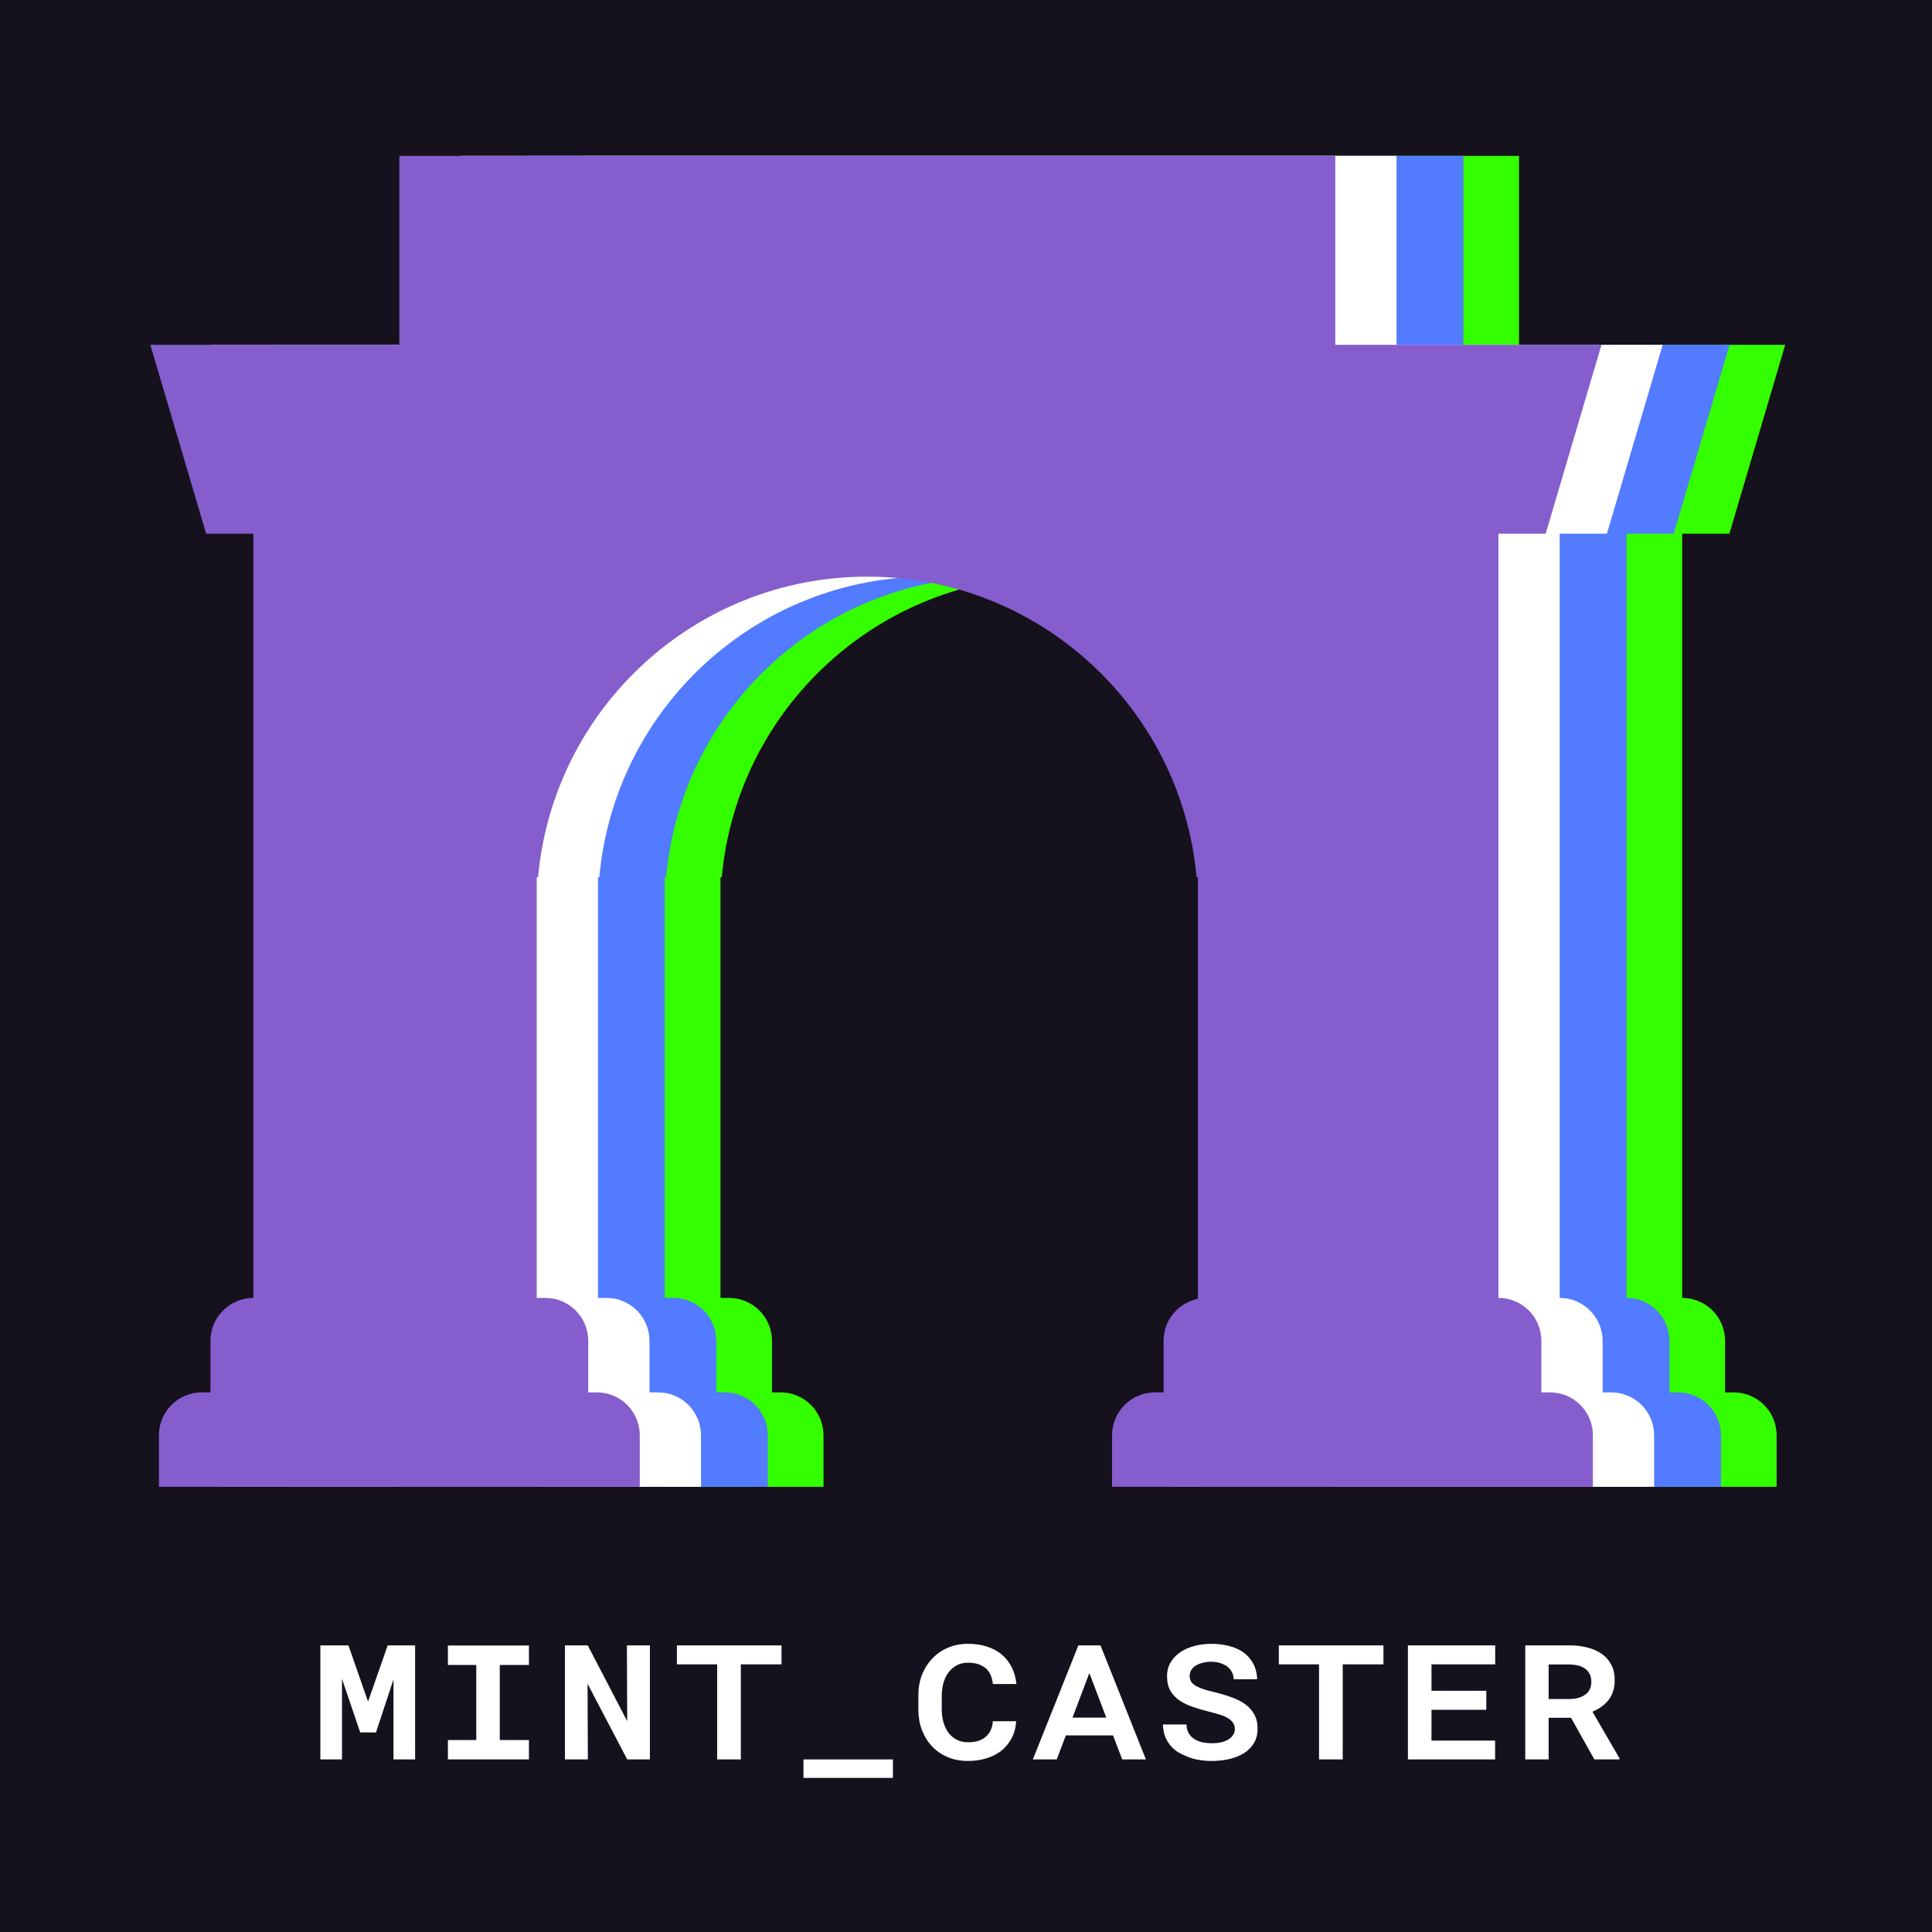 <svg width="347" height="347" viewBox="0 0 347 347" fill="none" xmlns="http://www.w3.org/2000/svg">
<rect width="347" height="347" fill="#15111D"/>
<path d="M104.724 28H272.827V267.044H248.151V157.547H247.909C245.182 127.284 219.748 103.569 188.776 103.569C157.803 103.569 132.369 127.284 129.642 157.547H129.4V267.044H104.724V28Z" fill="#33FF00"/>
<path d="M60 61.929L70.024 95.858H78.507V233.116C74.248 233.116 70.796 236.568 70.796 240.827V250.08H69.253C64.995 250.08 61.542 253.532 61.542 257.791V267.044H147.907V257.791C147.907 253.532 144.454 250.08 140.196 250.08H138.653V240.827C138.653 236.568 135.201 233.116 130.942 233.116H121.689V61.929H60Z" fill="#33FF00"/>
<path d="M249.693 233.116C245.435 233.116 241.982 236.568 241.982 240.827V250.08H240.44C236.181 250.08 232.729 253.532 232.729 257.791V267.044H319.093V257.791C319.093 253.532 315.641 250.08 311.382 250.08H309.84V240.827C309.84 236.568 306.388 233.116 302.129 233.116V95.858H310.611L320.636 61.929H258.947V233.116H249.693Z" fill="#33FF00"/>
<path d="M94.724 28H262.827V267.044H238.151V157.547H237.909C235.182 127.284 209.748 103.569 178.776 103.569C147.803 103.569 122.369 127.284 119.642 157.547H119.4V267.044H94.724V28Z" fill="#527BFF"/>
<path d="M50 61.929L60.024 95.858H68.507V233.116C64.248 233.116 60.796 236.568 60.796 240.827V250.08H59.253C54.995 250.08 51.542 253.532 51.542 257.791V267.044H137.907V257.791C137.907 253.532 134.454 250.08 130.196 250.08H128.653V240.827C128.653 236.568 125.201 233.116 120.942 233.116H111.689V61.929H50Z" fill="#527BFF"/>
<path d="M239.693 233.116C235.435 233.116 231.982 236.568 231.982 240.827V250.08H230.44C226.181 250.08 222.729 253.532 222.729 257.791V267.044H309.093V257.791C309.093 253.532 305.641 250.08 301.382 250.08H299.84V240.827C299.84 236.568 296.388 233.116 292.129 233.116V95.858H300.611L310.636 61.929H248.947V233.116H239.693Z" fill="#527BFF"/>
<path d="M82.724 28H250.827V267.044H226.151V157.547H225.909C223.182 127.284 197.748 103.569 166.776 103.569C135.803 103.569 110.369 127.284 107.642 157.547H107.4V267.044H82.724V28Z" fill="white"/>
<path d="M38 61.929L48.024 95.858H56.507V233.116C52.248 233.116 48.796 236.568 48.796 240.827V250.08H47.253C42.995 250.08 39.542 253.532 39.542 257.791V267.044H125.907V257.791C125.907 253.532 122.454 250.08 118.196 250.08H116.653V240.827C116.653 236.568 113.201 233.116 108.942 233.116H99.689V61.929H38Z" fill="white"/>
<path d="M227.693 233.116C223.435 233.116 219.982 236.568 219.982 240.827V250.08H218.44C214.181 250.08 210.729 253.532 210.729 257.791V267.044H297.093V257.791C297.093 253.532 293.641 250.08 289.382 250.08H287.84V240.827C287.84 236.568 284.388 233.116 280.129 233.116V95.858H288.611L298.636 61.929H236.947V233.116H227.693Z" fill="white"/>
<path d="M71.724 28H239.827V267.044H215.151V157.547H214.909C212.182 127.284 186.748 103.569 155.776 103.569C124.803 103.569 99.369 127.284 96.642 157.547H96.4V267.044H71.724V28Z" fill="#855DCD"/>
<path d="M27 61.929L37.024 95.858H45.507V233.116C41.248 233.116 37.796 236.568 37.796 240.827V250.08H36.253C31.995 250.08 28.542 253.532 28.542 257.791V267.044H114.907V257.791C114.907 253.532 111.454 250.08 107.196 250.08H105.653V240.827C105.653 236.568 102.201 233.116 97.942 233.116H88.689V61.929H27Z" fill="#855DCD"/>
<path d="M216.693 233.116C212.435 233.116 208.982 236.568 208.982 240.827V250.08H207.44C203.181 250.08 199.729 253.532 199.729 257.791V267.044H286.093V257.791C286.093 253.532 282.641 250.08 278.382 250.08H276.84V240.827C276.84 236.568 273.388 233.116 269.129 233.116V95.858H277.611L287.636 61.929H225.947V233.116H216.693Z" fill="#855DCD"/>
<path d="M66.102 305.611L69.635 295.521H74.557V316H70.672V301.639L67.525 311.166L64.695 311.148L61.426 301.533V316H57.541V295.521H62.586L66.102 305.611ZM80.445 295.539H95V299.037H89.762V312.52H95V316H80.445V312.52H85.543V299.037H80.445V295.539ZM116.727 316H112.648L105.529 302.412L105.582 316H101.469V295.521H105.564L112.648 309.127L112.596 295.521H116.727V316ZM140.369 298.932H133.057V316H128.803V298.932H121.578V295.521H140.369V298.932ZM160.373 319.322H144.307V316H160.373V319.322ZM182.521 309.145C182.428 310.352 182.135 311.4 181.643 312.291C181.15 313.182 180.518 313.926 179.744 314.523C178.971 315.109 178.074 315.549 177.055 315.842C176.047 316.135 174.98 316.281 173.855 316.281C172.508 316.281 171.283 316.047 170.182 315.578C169.092 315.109 168.16 314.465 167.387 313.645C166.613 312.812 166.01 311.834 165.576 310.709C165.154 309.584 164.943 308.365 164.943 307.053V304.504C164.943 303.168 165.16 301.938 165.594 300.812C166.039 299.688 166.66 298.709 167.457 297.877C168.242 297.045 169.174 296.4 170.252 295.943C171.342 295.475 172.537 295.24 173.838 295.24C175.057 295.24 176.176 295.398 177.195 295.715C178.215 296.031 179.1 296.494 179.85 297.104C180.6 297.725 181.209 298.486 181.678 299.389C182.146 300.279 182.439 301.305 182.557 302.465H178.32C178.273 301.879 178.15 301.363 177.951 300.918C177.764 300.461 177.5 300.068 177.16 299.74C176.773 299.377 176.305 299.102 175.754 298.914C175.203 298.727 174.564 298.633 173.838 298.633C173.088 298.633 172.42 298.791 171.834 299.107C171.26 299.412 170.773 299.828 170.375 300.355C169.977 300.883 169.672 301.504 169.461 302.219C169.262 302.922 169.156 303.678 169.145 304.486V307.053C169.156 307.885 169.262 308.658 169.461 309.373C169.672 310.076 169.971 310.691 170.357 311.219C170.756 311.746 171.248 312.162 171.834 312.467C172.42 312.771 173.094 312.924 173.855 312.924C174.5 312.924 175.092 312.848 175.631 312.695C176.182 312.531 176.65 312.279 177.037 311.939C177.4 311.635 177.693 311.254 177.916 310.797C178.139 310.34 178.273 309.789 178.32 309.145H182.521ZM199.906 311.693H191.434L189.799 316H185.51L193.684 295.521H197.656L205.812 316H201.559L199.906 311.693ZM192.629 308.494H198.693L195.951 301.27L195.652 300.514L195.371 301.252L192.629 308.494ZM221.791 310.586C221.791 310.164 221.703 309.812 221.527 309.531C221.352 309.238 221.076 308.957 220.701 308.688C220.303 308.406 219.781 308.172 219.137 307.984C218.504 307.785 217.859 307.604 217.203 307.439C216.16 307.182 215.176 306.895 214.25 306.578C213.324 306.262 212.516 305.869 211.824 305.4C211.133 304.92 210.588 304.334 210.189 303.643C209.803 302.951 209.609 302.102 209.609 301.094C209.609 300.098 209.838 299.23 210.295 298.492C210.764 297.742 211.391 297.121 212.176 296.629C212.891 296.172 213.717 295.826 214.654 295.592C215.592 295.357 216.559 295.24 217.555 295.24C218.645 295.24 219.682 295.363 220.666 295.609C221.65 295.844 222.518 296.219 223.268 296.734C224.006 297.25 224.598 297.912 225.043 298.721C225.5 299.529 225.752 300.49 225.799 301.604H221.58C221.568 301.1 221.451 300.654 221.229 300.268C221.018 299.869 220.725 299.535 220.35 299.266C219.975 299.008 219.547 298.809 219.066 298.668C218.586 298.527 218.082 298.457 217.555 298.457C217.039 298.457 216.547 298.516 216.078 298.633C215.609 298.738 215.199 298.896 214.848 299.107C214.484 299.318 214.197 299.582 213.986 299.898C213.775 300.215 213.67 300.572 213.67 300.971C213.67 301.381 213.758 301.732 213.934 302.025C214.121 302.307 214.379 302.547 214.707 302.746C215.141 303.004 215.674 303.232 216.307 303.432C216.951 303.631 217.607 303.807 218.275 303.959C219.318 304.217 220.303 304.516 221.229 304.855C222.154 305.184 222.963 305.594 223.654 306.086C224.334 306.59 224.873 307.199 225.271 307.914C225.67 308.617 225.869 309.479 225.869 310.498C225.869 311.506 225.646 312.373 225.201 313.1C224.756 313.814 224.17 314.406 223.443 314.875C222.658 315.355 221.762 315.713 220.754 315.947C219.746 316.17 218.697 316.281 217.607 316.281C216.775 316.281 215.943 316.205 215.111 316.053C214.279 315.9 213.506 315.648 212.791 315.297C212.252 315.086 211.754 314.822 211.297 314.506C210.84 314.178 210.441 313.797 210.102 313.363C209.738 312.906 209.445 312.379 209.223 311.781C209.012 311.172 208.895 310.486 208.871 309.725H213.107C213.119 310.357 213.254 310.891 213.512 311.324C213.77 311.758 214.115 312.104 214.549 312.361C214.971 312.631 215.457 312.824 216.008 312.941C216.57 313.047 217.15 313.1 217.748 313.1C218.287 313.1 218.797 313.047 219.277 312.941C219.77 312.824 220.203 312.66 220.578 312.449C220.941 312.238 221.229 311.975 221.439 311.658C221.662 311.342 221.779 310.984 221.791 310.586ZM248.475 298.932H241.162V316H236.908V298.932H229.684V295.521H248.475V298.932ZM266.949 307.088H257.105V312.625H268.531V316H252.869V295.521H268.549V298.932H257.105V303.678H266.949V307.088ZM282.172 308.529H278.146V316H273.945V295.521H281.961C283.086 295.521 284.135 295.65 285.107 295.908C286.092 296.154 286.947 296.529 287.674 297.033C288.4 297.549 288.969 298.193 289.379 298.967C289.801 299.74 290.012 300.66 290.012 301.727C290.012 302.512 289.912 303.203 289.713 303.801C289.525 304.387 289.25 304.902 288.887 305.348C288.535 305.805 288.113 306.203 287.621 306.543C287.129 306.883 286.596 307.182 286.021 307.439L290.873 315.807V316H286.355L282.172 308.529ZM278.146 305.154H282.014C282.541 305.143 283.033 305.072 283.49 304.943C283.959 304.814 284.363 304.627 284.703 304.381C285.043 304.135 285.312 303.824 285.512 303.449C285.711 303.062 285.811 302.605 285.811 302.078C285.811 301.527 285.711 301.053 285.512 300.654C285.312 300.256 285.031 299.934 284.668 299.688C284.328 299.441 283.924 299.26 283.455 299.143C282.998 299.025 282.5 298.961 281.961 298.949H278.146V305.154Z" fill="white"/>
</svg>
